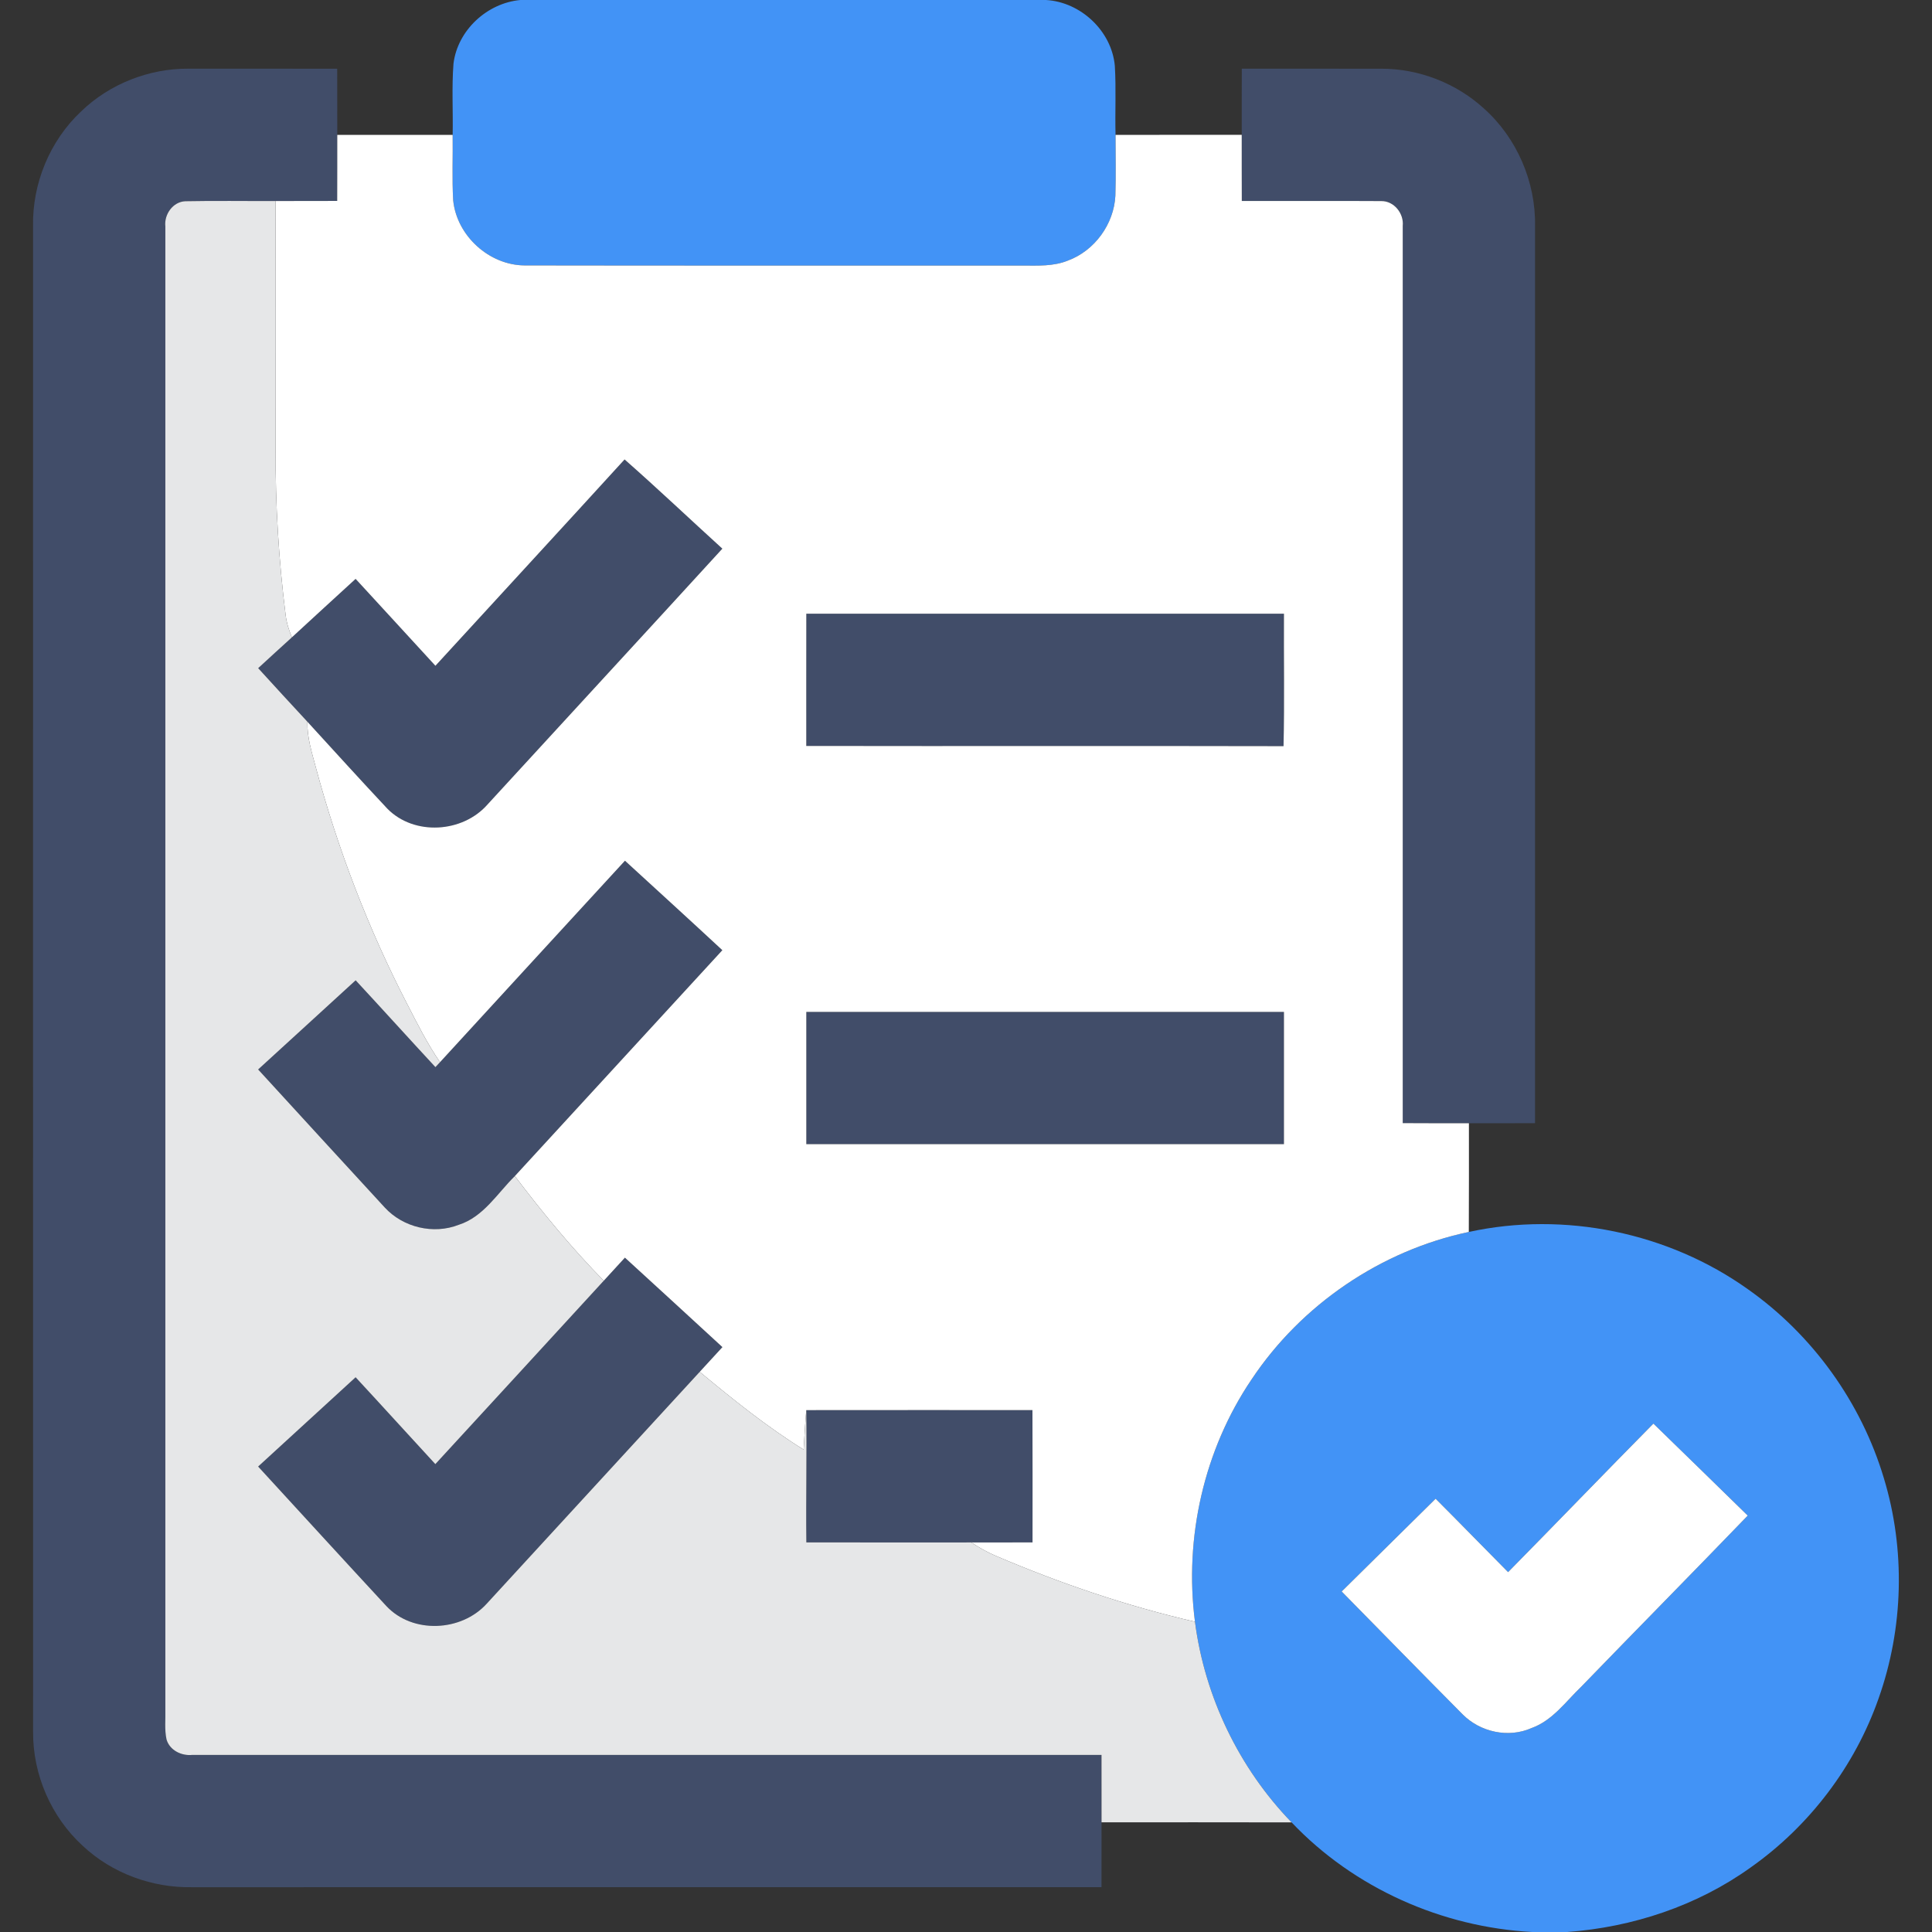 <?xml version="1.0" encoding="UTF-8" ?>
<!DOCTYPE svg PUBLIC "-//W3C//DTD SVG 1.1//EN" "http://www.w3.org/Graphics/SVG/1.1/DTD/svg11.dtd">
<svg width="512pt" height="512pt" viewBox="0 0 512 512" version="1.1" xmlns="http://www.w3.org/2000/svg">
<rect x="0" y="0" width="512" height="512" fill="#333333" stroke="none"/>
<g id="#4293f6ff">
<path fill="#4293f6" opacity="1.00" d=" M 137.90 0.00 L 277.22 0.00 C 286.42 0.55 294.57 8.19 295.44 17.40 C 295.81 23.51 295.47 29.63 295.63 35.75 C 295.64 41.11 295.75 46.48 295.59 51.85 C 295.21 59.39 290.09 66.45 283.00 69.06 C 279.20 70.61 275.02 70.39 271.01 70.38 C 227.02 70.35 183.03 70.42 139.05 70.34 C 129.62 70.29 121.04 62.47 120.10 53.10 C 119.77 47.32 120.04 41.53 119.96 35.74 C 120.09 29.45 119.69 23.13 120.18 16.85 C 121.28 8.00 129.08 0.81 137.90 0.00 Z" />
<path fill="#4293f6" opacity="1.00" d=" M 389.25 326.48 C 414.61 320.95 442.15 326.61 463.27 341.70 C 480.36 353.76 493.23 371.65 499.23 391.69 C 505.00 410.64 504.47 431.42 497.85 450.09 C 491.56 468.06 479.51 483.92 463.95 494.89 C 449.77 505.07 432.66 510.73 415.31 512.00 L 406.10 512.00 C 382.17 510.75 358.81 500.37 342.29 482.95 C 328.36 468.57 319.25 449.62 316.68 429.78 C 313.79 407.51 319.07 384.22 331.66 365.59 C 344.84 345.77 365.95 331.39 389.25 326.48 M 399.66 416.63 C 393.24 410.17 386.90 403.62 380.45 397.18 C 372.17 405.39 363.84 413.55 355.56 421.76 C 366.23 432.63 376.88 443.51 387.61 454.32 C 392.28 459.03 399.76 460.67 405.88 457.95 C 411.45 455.95 414.93 450.94 419.04 447.00 C 433.71 431.84 448.53 416.83 463.17 401.65 C 454.83 393.52 446.53 385.36 438.17 377.27 C 425.27 390.33 412.54 403.55 399.66 416.63 Z" />
</g>
<g id="#414d69ff">
<path fill="#414d69" opacity="1.00" d=" M 21.50 29.52 C 29.04 22.23 39.50 18.13 49.97 18.20 C 63.10 18.20 76.23 18.19 89.36 18.21 C 89.39 24.05 89.36 29.89 89.38 35.74 C 89.37 41.58 89.39 47.42 89.36 53.25 C 83.91 53.28 78.46 53.26 73.01 53.27 C 65.05 53.31 57.08 53.17 49.12 53.33 C 45.80 53.46 43.45 56.85 43.82 60.03 C 43.82 191.01 43.83 321.98 43.82 452.96 C 43.90 455.62 43.56 458.34 44.13 460.97 C 44.97 463.86 48.10 465.37 50.96 465.07 C 131.28 465.07 211.59 465.06 291.91 465.07 C 291.93 471.02 291.90 476.98 291.92 482.93 C 291.91 488.66 291.93 494.39 291.91 500.12 C 211.62 500.14 131.34 500.13 51.06 500.13 C 40.41 500.36 29.70 496.47 21.91 489.15 C 13.56 481.51 8.69 470.28 8.77 458.97 C 8.74 325.98 8.76 192.99 8.76 60.00 C 8.53 48.64 13.21 37.30 21.50 29.52 Z" />
<path fill="#414d69" opacity="1.00" d=" M 329.09 18.20 C 341.39 18.20 353.70 18.19 366.01 18.21 C 375.98 18.18 385.88 22.01 393.24 28.74 C 401.99 36.54 407.02 48.22 406.80 59.93 C 406.82 139.18 406.82 218.42 406.80 297.66 C 400.96 297.67 395.12 297.66 389.28 297.67 C 383.43 297.65 377.58 297.70 371.74 297.64 C 371.74 218.39 371.75 139.13 371.74 59.88 C 372.09 56.58 369.44 53.23 366.04 53.29 C 353.72 53.21 341.40 53.30 329.09 53.26 C 329.06 47.42 329.08 41.58 329.07 35.73 C 329.08 29.89 329.06 24.05 329.09 18.20 Z" />
<path fill="#414d69" opacity="1.00" d=" M 165.52 121.76 C 174.30 129.48 182.78 137.54 191.43 145.40 C 170.73 168.05 149.92 190.58 129.19 213.20 C 122.60 220.72 109.76 221.55 102.65 214.30 C 95.51 206.69 88.51 198.96 81.47 191.27 C 77.10 186.55 72.74 181.83 68.42 177.07 C 71.37 174.32 74.38 171.64 77.35 168.91 C 82.96 163.72 88.61 158.58 94.24 153.41 C 101.32 161.06 108.32 168.78 115.39 176.44 C 132.09 158.21 148.86 140.03 165.52 121.76 Z" />
<path fill="#414d69" opacity="1.00" d=" M 213.68 162.64 C 255.87 162.62 298.07 162.62 340.26 162.64 C 340.20 174.34 340.42 186.05 340.15 197.74 C 297.99 197.64 255.83 197.76 213.67 197.68 C 213.68 186.00 213.65 174.32 213.68 162.64 Z" />
<path fill="#414d69" opacity="1.00" d=" M 116.61 281.49 C 132.94 263.69 149.27 245.88 165.62 228.10 C 174.23 235.99 182.87 243.86 191.43 251.81 C 173.11 271.77 154.77 291.72 136.44 311.67 C 131.78 316.26 128.14 322.48 121.59 324.58 C 114.90 327.21 106.87 325.30 102.00 320.04 C 90.80 307.84 79.58 295.65 68.41 283.42 C 77.05 275.57 85.62 267.65 94.25 259.79 C 101.33 267.43 108.31 275.16 115.39 282.80 C 115.69 282.47 116.31 281.82 116.61 281.49 Z" />
<path fill="#414d69" opacity="1.00" d=" M 213.68 268.17 C 255.87 268.16 298.07 268.16 340.26 268.17 C 340.28 279.85 340.28 291.54 340.26 303.22 C 298.07 303.24 255.87 303.24 213.68 303.22 C 213.66 291.54 213.66 279.85 213.68 268.17 Z" />
<path fill="#414d69" opacity="1.00" d=" M 160.00 339.41 C 161.87 337.37 163.73 335.32 165.61 333.29 C 174.24 341.18 182.85 349.08 191.45 357.00 C 189.45 359.19 187.44 361.37 185.43 363.55 C 166.62 384.04 147.79 404.51 128.98 425.00 C 122.26 432.42 109.35 433.06 102.39 425.62 C 91.02 413.34 79.73 400.98 68.41 388.65 C 77.03 380.77 85.63 372.88 94.24 364.99 C 101.32 372.63 108.31 380.35 115.37 388.01 C 130.28 371.83 145.12 355.60 160.00 339.41 Z" />
<path fill="#414d69" opacity="1.00" d=" M 213.67 373.70 C 233.65 373.67 253.63 373.69 273.61 373.69 C 273.66 385.38 273.63 397.07 273.63 408.75 C 268.21 408.78 262.80 408.76 257.39 408.76 C 242.82 408.76 228.25 408.78 213.69 408.75 C 213.56 397.07 213.83 385.39 213.67 373.70 Z" />
</g>
<g id="#ffffffff">
<path fill="#ffffff" opacity="1.00" d=" M 89.38 35.74 C 99.57 35.73 109.76 35.73 119.96 35.74 C 120.04 41.53 119.77 47.32 120.10 53.10 C 121.04 62.47 129.62 70.29 139.05 70.34 C 183.03 70.42 227.02 70.35 271.01 70.38 C 275.02 70.39 279.20 70.61 283.00 69.06 C 290.09 66.45 295.21 59.39 295.59 51.85 C 295.75 46.48 295.64 41.11 295.63 35.75 C 306.77 35.72 317.92 35.74 329.07 35.73 C 329.08 41.58 329.06 47.42 329.09 53.26 C 341.40 53.30 353.72 53.21 366.04 53.29 C 369.44 53.23 372.09 56.58 371.74 59.88 C 371.75 139.13 371.74 218.39 371.74 297.64 C 377.58 297.70 383.43 297.65 389.28 297.67 C 389.27 307.27 389.31 316.88 389.25 326.48 C 365.95 331.39 344.84 345.77 331.66 365.59 C 319.07 384.22 313.79 407.51 316.68 429.78 C 298.54 425.60 280.84 419.57 263.73 412.25 C 261.50 411.30 259.41 410.08 257.39 408.76 C 262.80 408.76 268.21 408.78 273.63 408.75 C 273.63 397.07 273.66 385.38 273.61 373.69 C 253.63 373.69 233.65 373.67 213.67 373.70 C 213.35 377.18 213.20 380.67 212.97 384.16 C 203.22 378.10 194.25 370.87 185.43 363.55 C 187.44 361.37 189.45 359.19 191.45 357.00 C 182.85 349.08 174.24 341.18 165.61 333.29 C 163.73 335.32 161.87 337.37 160.00 339.41 C 151.50 330.74 143.77 321.35 136.44 311.67 C 154.77 291.72 173.11 271.77 191.43 251.81 C 182.87 243.86 174.23 235.99 165.62 228.10 C 149.27 245.88 132.94 263.69 116.61 281.49 C 113.26 276.62 110.61 271.33 107.91 266.09 C 97.60 246.12 89.51 225.00 83.68 203.30 C 82.62 199.36 81.37 195.40 81.47 191.27 C 88.51 198.96 95.51 206.69 102.65 214.30 C 109.76 221.55 122.60 220.72 129.19 213.20 C 149.92 190.58 170.73 168.05 191.43 145.40 C 182.78 137.54 174.30 129.48 165.52 121.76 C 148.86 140.03 132.09 158.21 115.39 176.44 C 108.32 168.78 101.32 161.06 94.24 153.41 C 88.61 158.58 82.96 163.72 77.35 168.91 C 76.57 167.00 75.93 165.02 75.69 162.96 C 73.86 148.38 72.95 133.69 73.04 119.00 C 73.03 97.09 73.08 75.18 73.01 53.27 C 78.46 53.26 83.91 53.28 89.36 53.25 C 89.39 47.42 89.37 41.58 89.38 35.74 M 213.68 162.64 C 213.65 174.32 213.68 186.00 213.67 197.68 C 255.83 197.76 297.99 197.64 340.15 197.74 C 340.42 186.05 340.20 174.34 340.26 162.64 C 298.07 162.62 255.87 162.62 213.68 162.64 M 213.68 268.17 C 213.66 279.85 213.66 291.54 213.68 303.22 C 255.87 303.24 298.07 303.24 340.26 303.22 C 340.28 291.54 340.28 279.85 340.26 268.17 C 298.07 268.16 255.87 268.16 213.68 268.17 Z" />
<path fill="#ffffff" opacity="1.00" d=" M 399.66 416.63 C 412.54 403.55 425.27 390.33 438.17 377.27 C 446.53 385.36 454.83 393.52 463.17 401.65 C 448.53 416.83 433.71 431.84 419.04 447.00 C 414.93 450.94 411.45 455.95 405.88 457.95 C 399.76 460.67 392.28 459.03 387.61 454.32 C 376.88 443.51 366.23 432.63 355.56 421.76 C 363.84 413.55 372.17 405.39 380.45 397.18 C 386.90 403.62 393.24 410.17 399.66 416.63 Z" />
</g>
<g id="#e6e7e8ff">
<path fill="#e6e7e8" opacity="1.00" d=" M 43.82 60.03 C 43.45 56.85 45.80 53.46 49.12 53.33 C 57.08 53.17 65.05 53.31 73.01 53.27 C 73.08 75.18 73.03 97.09 73.04 119.00 C 72.95 133.69 73.86 148.38 75.69 162.96 C 75.93 165.02 76.57 167.00 77.35 168.91 C 74.38 171.64 71.37 174.32 68.42 177.07 C 72.74 181.83 77.10 186.55 81.47 191.27 C 81.37 195.40 82.62 199.36 83.68 203.30 C 89.51 225.00 97.60 246.12 107.91 266.09 C 110.61 271.33 113.26 276.62 116.61 281.49 C 116.31 281.82 115.69 282.47 115.39 282.80 C 108.31 275.16 101.33 267.43 94.25 259.79 C 85.62 267.65 77.05 275.57 68.41 283.42 C 79.58 295.65 90.80 307.84 102.00 320.04 C 106.87 325.30 114.90 327.21 121.59 324.58 C 128.14 322.48 131.78 316.26 136.44 311.67 C 143.77 321.35 151.50 330.74 160.00 339.41 C 145.12 355.60 130.28 371.83 115.37 388.01 C 108.31 380.35 101.32 372.63 94.24 364.99 C 85.63 372.88 77.03 380.77 68.41 388.65 C 79.73 400.98 91.02 413.34 102.39 425.62 C 109.35 433.06 122.26 432.42 128.98 425.00 C 147.79 404.51 166.62 384.04 185.43 363.55 C 194.25 370.87 203.22 378.10 212.97 384.16 C 213.20 380.67 213.35 377.18 213.67 373.70 C 213.83 385.39 213.56 397.07 213.69 408.75 C 228.25 408.78 242.82 408.76 257.39 408.76 C 259.41 410.08 261.50 411.30 263.73 412.25 C 280.84 419.57 298.54 425.60 316.68 429.78 C 319.25 449.62 328.36 468.57 342.29 482.95 C 325.50 482.90 308.71 482.94 291.92 482.93 C 291.90 476.98 291.93 471.02 291.91 465.07 C 211.59 465.06 131.28 465.07 50.96 465.07 C 48.10 465.37 44.97 463.86 44.13 460.97 C 43.56 458.34 43.90 455.62 43.82 452.96 C 43.83 321.98 43.82 191.01 43.82 60.03 Z" />
</g>
</svg>
